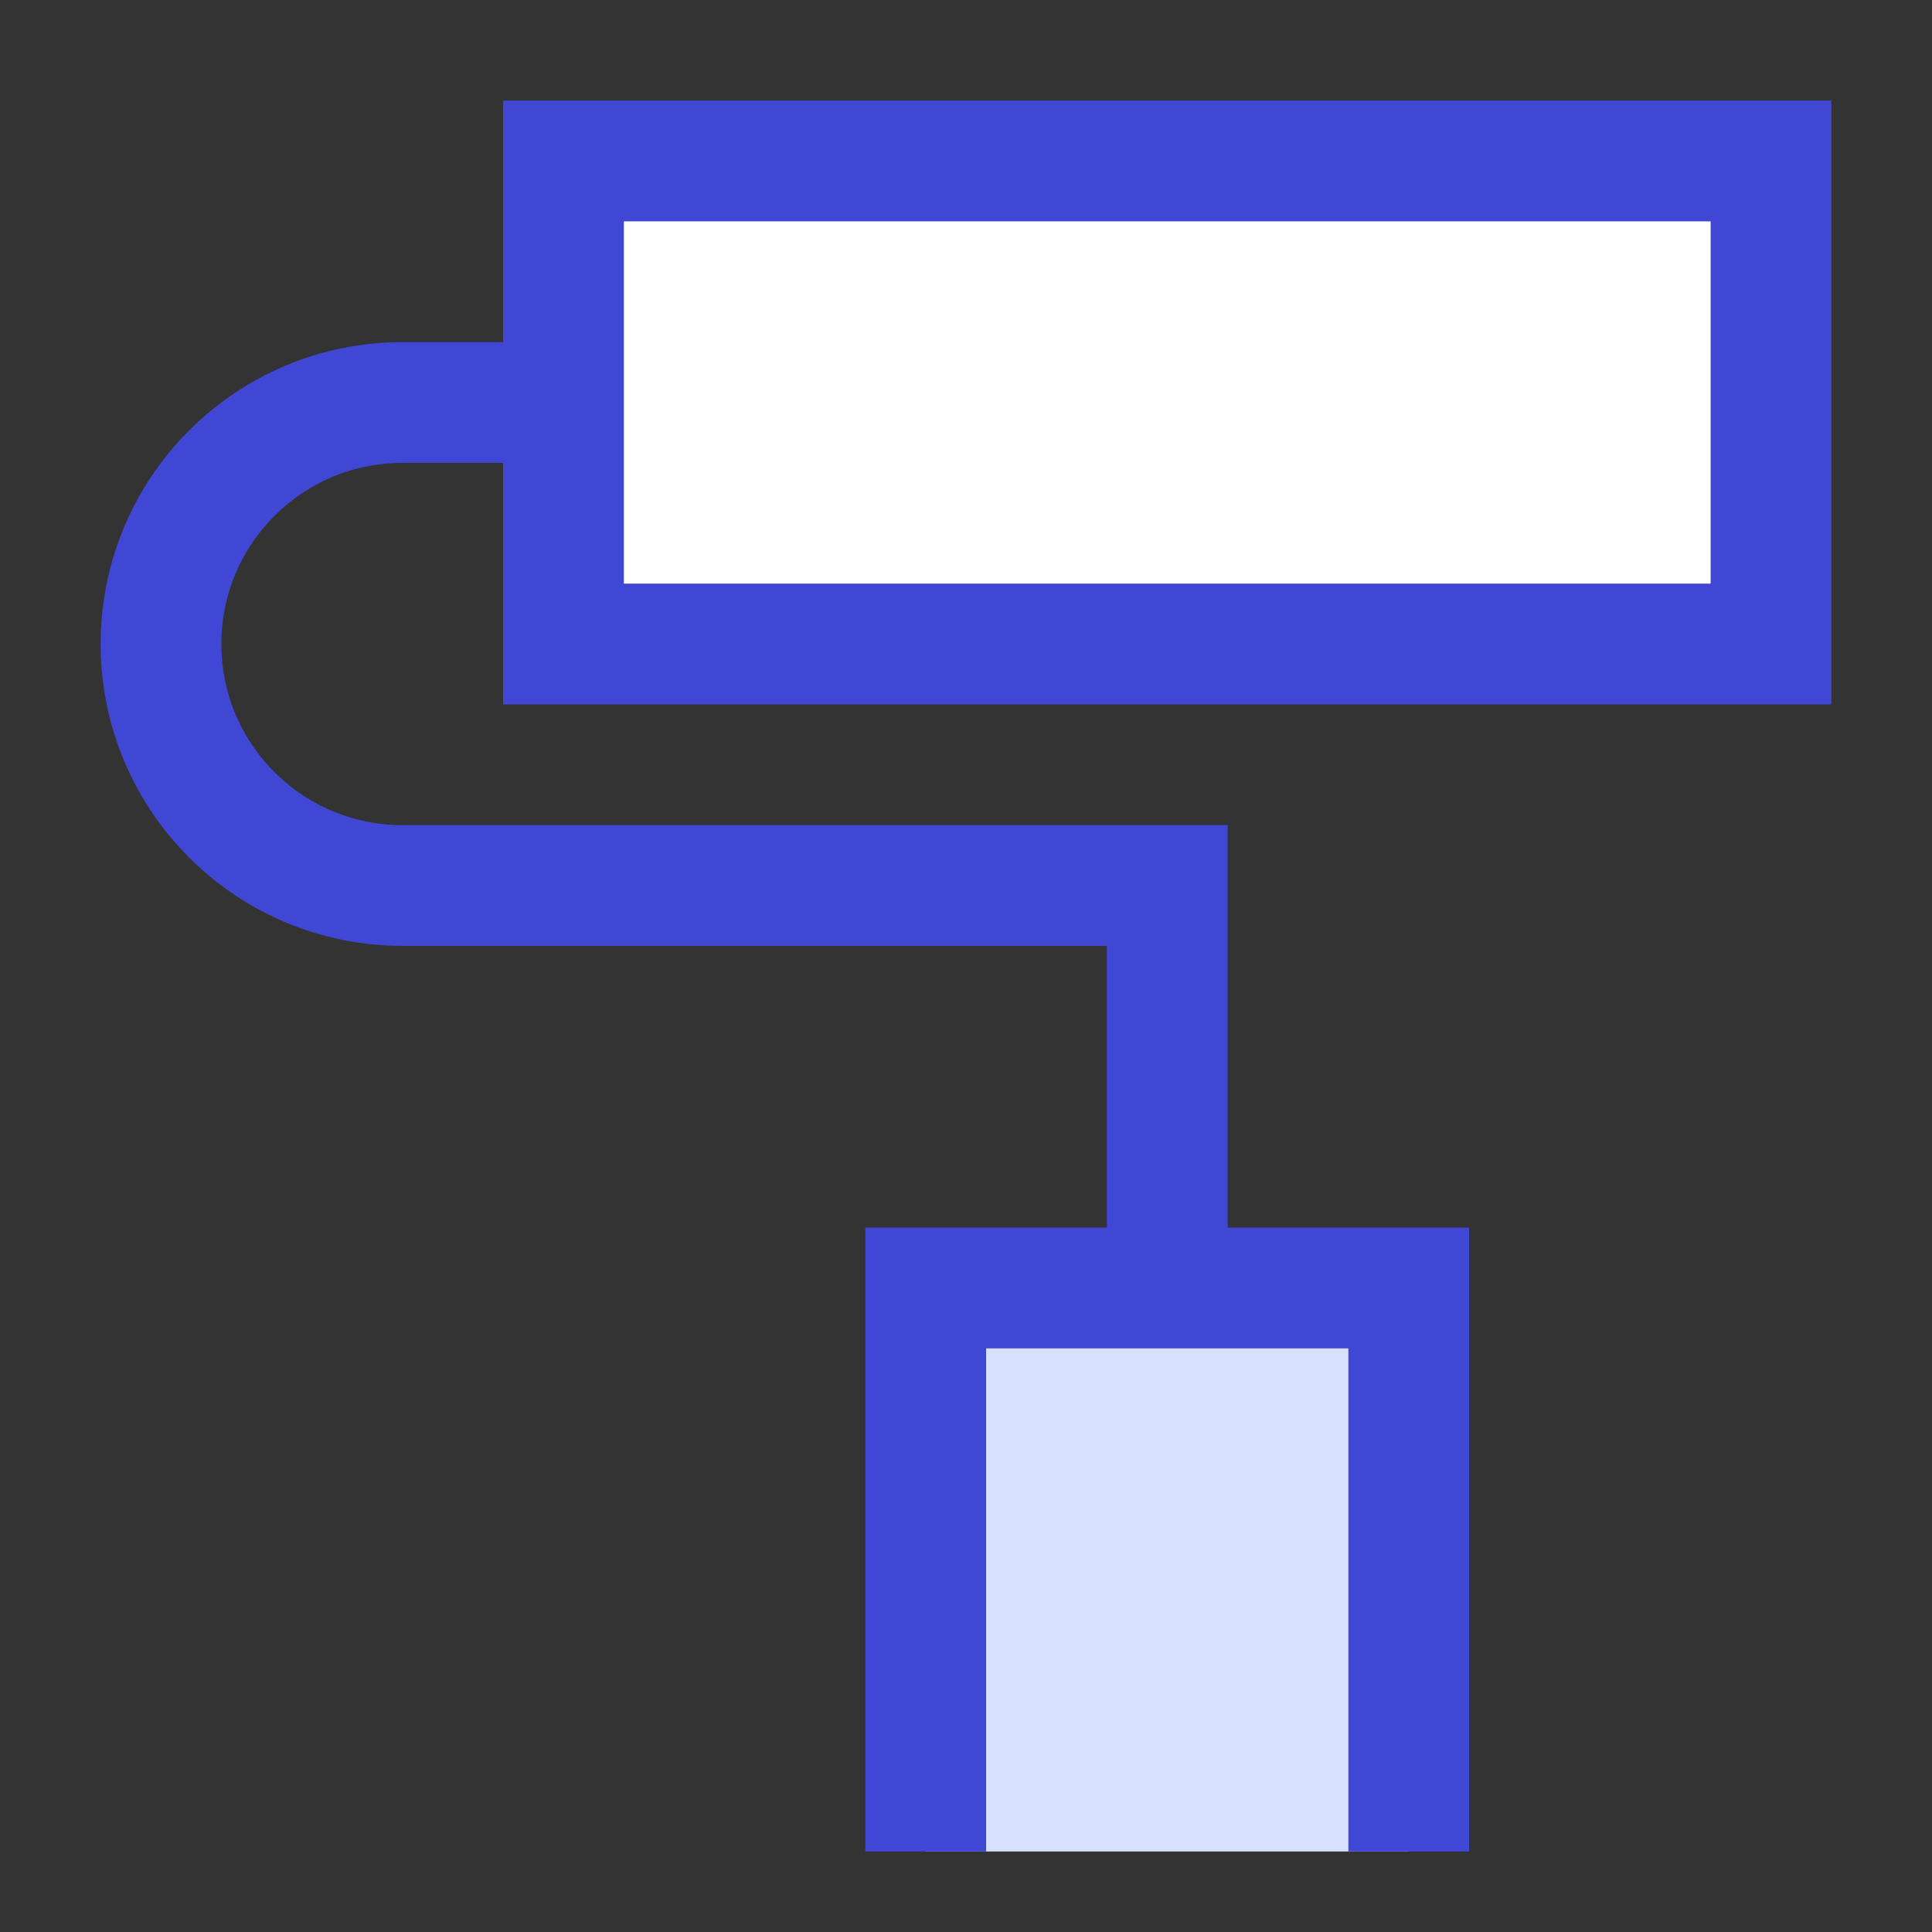 <svg xmlns="http://www.w3.org/2000/svg" fill="none" viewBox="0 0 24 24" id="Roller-Paintbrush--Streamline-Sharp">
  <rect x="0" y="0" width="24" height="24" fill="#333333" stroke="none"/>
  <desc>
    Roller Paintbrush Streamline Icon: https://streamlinehq.com
  </desc>
  <g id="roller-paintbrush--brush-color-colors-design-paint-painting-roller-rolling">
    <path id="Rectangle 668" fill="#d7e0ff" d="M17.5 16h-6v7h6v-7Z" stroke-width="1.5"></path>
    <path id="Rectangle 666" fill="#ffffff" d="M7 2h15v6H7V2Z" stroke-width="1.5"></path>
    <path id="Rectangle 669" stroke="#4147d5" d="M7 2h15v6H7V2Z" stroke-width="1.5"></path>
    <path id="Vector 1485" stroke="#4147d5" d="M7 5H5C3.343 5 2 6.343 2 8s1.343 3 3 3h9.5v5" stroke-width="1.5"></path>
    <path id="Rectangle 667" stroke="#4147d5" d="M17.5 23v-7h-6v7" stroke-width="1.5"></path>
  </g>
</svg>